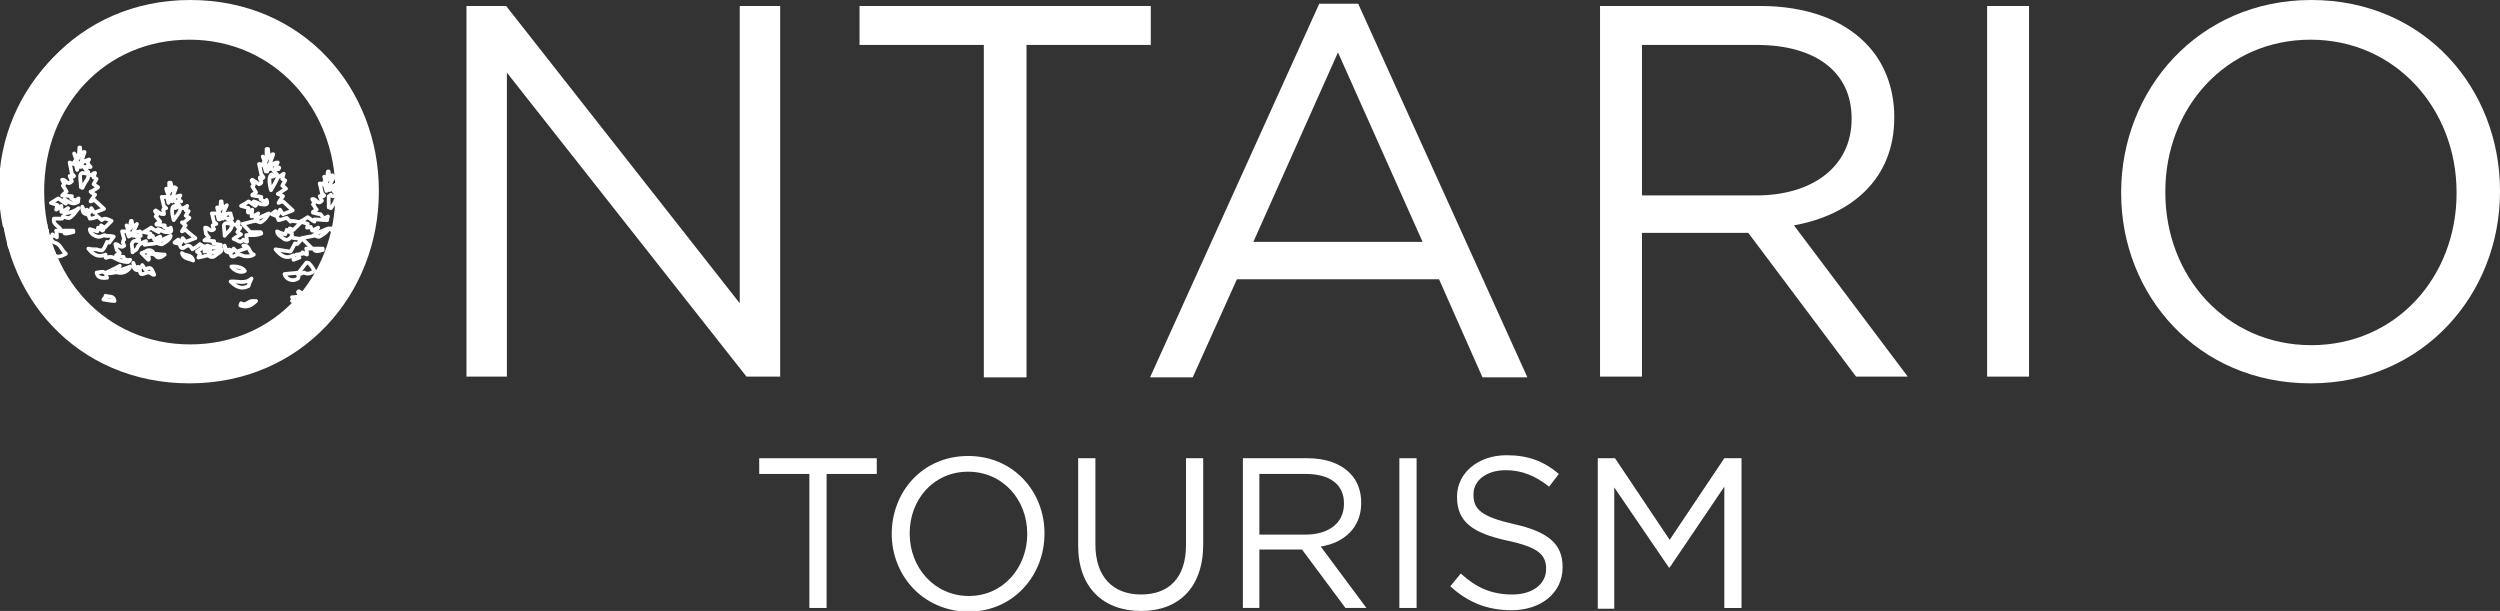 <?xml version="1.0" encoding="utf-8"?>
<!-- Generator: Adobe Illustrator 24.0.3, SVG Export Plug-In . SVG Version: 6.00 Build 0)  -->
<svg version="1.1" id="Layer_1" xmlns="http://www.w3.org/2000/svg" xmlns:xlink="http://www.w3.org/1999/xlink" x="0px" y="0px"
	 viewBox="0 0 333.9 81.6" style="enable-background:new 0 0 333.9 81.6;" xml:space="preserve">
<rect x="0" y="0" width="333.9" height="81.6" fill="#333333" stroke="none"/>
<style type="text/css">
	.st0{fill:#FFFFFF;}
	.st1{fill:none;stroke:#FFFFFF;stroke-width:0.5;stroke-linejoin:round;stroke-miterlimit:10;}
</style>
<g>
	<path class="st0" d="M0.1,25.8v-0.1C0.1,12,10.3,0,25.4,0c15.1,0,25.2,11.8,25.2,25.5v0.1c0,13.7-10.3,25.6-25.3,25.6
		C10.2,51.2,0.1,39.4,0.1,25.8z M44.8,25.8v-0.1c0-11.2-8.2-20.4-19.5-20.4S5.9,14.2,5.9,25.5v0.1c0,11.3,8.2,20.4,19.5,20.4
		S44.8,37,44.8,25.8z"/>
	<path class="st0" d="M62.4,0.8h5.2l31.2,39.7V0.8h5.4v49.5h-4.5l-32-40.6v40.6h-5.4V0.8z"/>
	<path class="st0" d="M131.4,6h-16.6V0.8h38.9V6h-16.6v44.4h-5.7V6z"/>
	<path class="st0" d="M176.2,0.5h5.2L204,50.4h-6l-5.8-13.1h-27l-5.9,13.1h-5.7L176.2,0.5z M190,32.3L178.7,7l-11.3,25.3H190z"/>
	<path class="st0" d="M213.8,0.8h21.3c6.1,0,11,1.8,14.1,5c2.4,2.4,3.8,5.9,3.8,9.8v0.1c0,8.2-5.7,13-13.4,14.4l15.2,20.2h-6.9
		l-14.4-19.2h-14.2v19.2h-5.6V0.8z M234.6,26.1c7.4,0,12.7-3.8,12.7-10.2v-0.1c0-6.1-4.7-9.8-12.7-9.8h-15.3v20.1H234.6z"/>
	<path class="st0" d="M265.4,0.8h5.6v49.5h-5.6V0.8z"/>
	<path class="st0" d="M283.3,25.8v-0.1C283.3,12,293.6,0,308.7,0c15.1,0,25.2,11.8,25.2,25.5v0.1c0,13.7-10.3,25.6-25.3,25.6
		C293.5,51.2,283.3,39.4,283.3,25.8z M328.1,25.8v-0.1c0-11.2-8.2-20.4-19.5-20.4s-19.4,9.1-19.4,20.3v0.1
		c0,11.3,8.2,20.4,19.5,20.4S328.1,37,328.1,25.8z"/>
</g>
<g>
	<path class="st0" d="M108.1,63.3h-6.7v-2.1h15.7v2.1h-6.7v17.9h-2.3V63.3z"/>
	<path class="st0" d="M119.1,71.3L119.1,71.3c0-5.6,4.1-10.4,10.2-10.4c6.1,0,10.2,4.8,10.2,10.3v0.1c0,5.5-4.1,10.4-10.2,10.4
		C123.2,81.6,119.1,76.8,119.1,71.3z M137.2,71.3L137.2,71.3c0-4.6-3.3-8.3-7.9-8.3s-7.8,3.7-7.8,8.2v0.1c0,4.5,3.3,8.3,7.9,8.3
		S137.2,75.8,137.2,71.3z"/>
	<path class="st0" d="M144,72.9V61.2h2.3v11.5c0,4.3,2.3,6.7,6.1,6.7c3.7,0,6-2.2,6-6.6V61.2h2.3v11.5c0,5.8-3.3,8.9-8.3,8.9
		C147.4,81.6,144,78.5,144,72.9z"/>
	<path class="st0" d="M166,61.2h8.6c2.5,0,4.4,0.7,5.7,2c1,1,1.5,2.4,1.5,3.9v0.1c0,3.3-2.3,5.3-5.4,5.8l6.1,8.2h-2.8l-5.8-7.8h-5.7
		v7.8H166V61.2z M174.4,71.4c3,0,5.1-1.5,5.1-4.1v-0.1c0-2.5-1.9-3.9-5.1-3.9h-6.2v8.1H174.4z"/>
	<path class="st0" d="M186.9,61.2h2.3v20h-2.3V61.2z"/>
	<path class="st0" d="M193.7,78.3l1.4-1.7c2.1,1.9,4.1,2.8,6.9,2.8c2.7,0,4.5-1.4,4.5-3.4V76c0-1.9-1-2.9-5.2-3.8
		c-4.6-1-6.7-2.5-6.7-5.8v-0.1c0-3.1,2.8-5.5,6.6-5.5c2.9,0,5,0.8,7,2.5l-1.3,1.7c-1.9-1.5-3.7-2.2-5.8-2.2c-2.6,0-4.3,1.4-4.3,3.2
		v0.1c0,1.9,1,2.9,5.4,3.9c4.5,1,6.5,2.6,6.5,5.7v0.1c0,3.4-2.9,5.7-6.8,5.7C198.7,81.5,196.1,80.5,193.7,78.3z"/>
	<path class="st0" d="M213.4,61.2h2.3l7.3,10.9l7.3-10.9h2.3v20h-2.3V65L223,75.8h-0.1l-7.3-10.7v16.2h-2.2V61.2z"/>
</g>
<g>
	<path class="st1" d="M13.8,40c0.6,0.1,1.1,0.2,1.5,0.2c-0.1-0.8-0.8-0.5-1.2-0.7C14.2,39.5,14,39.8,13.8,40z"/>
	<path class="st1" d="M13.7,36.3c-0.3,0-0.6,0.1-0.8,0.1c0.1,0.6,0.5,0.8,1.4,0.7c-0.1-0.2-0.1-0.4-0.2-0.6
		C14,36.4,13.8,36.3,13.7,36.3z"/>
	<path class="st1" d="M22,34c-0.5,0-0.9-0.1-1.3-0.1C20.9,34.5,21.3,34.6,22,34z"/>
	<path class="st1" d="M14.2,36.4c0.2,0,0.3,0.1,0.5,0.1c0.3,0,0.7-0.2,1-0.1c0.7,0.2,1.5-0.2,1.7-0.8c-0.5,0.2-1,0.4-1.6,0.5
		c0-0.1,0-0.1-0.1-0.2c0.1-0.1,0.2-0.2,0.3-0.4C15.3,35.9,14.8,36.1,14.2,36.4z"/>
	<path class="st1" d="M24.3,33.8c0.2,0.8,0.9,0.7,1.5,1C25.6,33.9,24.7,34.2,24.3,33.8z"/>
	<path class="st1" d="M20.4,33.6c-0.6-0.5-1,0.1-1.5,0.2c0.3,0.3,0.6,0.6,0.9,0.9c0,0,0.1,0,0.1-0.1c0-0.2-0.1-0.4-0.1-0.7
		c0.2,0,0.5,0,0.8,0.1C20.5,33.9,20.5,33.7,20.4,33.6z"/>
	<path class="st1" d="M5.1,38.4c0.4,0.1,0.8,0.4,1.2,0.4c0.2,0,0.5-0.1,0.8-0.2c0.3-0.1,0.6-0.3,0.9-0.5c0.1-0.1,0-0.3,0.1-0.4
		c-0.2,0-0.4-0.1-0.4,0c-0.2,0.1-0.3,0.4-0.5,0.5c-0.1,0.1-0.3,0.2-0.5,0.2c-0.5,0-1-0.1-1.5-0.2C5.1,38.2,5.1,38.3,5.1,38.4z"/>
	<path class="st1" d="M5.5,33.8c-0.1,0.3-0.1,0.4-0.2,0.5c-0.1,0-0.1,0.1-0.2,0.1C5,34.3,5,34.1,4.9,34c-0.2,0.1-0.3,0.2-0.5,0.3
		c0.3,0.1,0.7,0.2,0.7,0.3c0.2,0.6,0.5,0.3,0.8,0.2c0.2-0.1,0.3-0.1,0.5-0.2c0,0,0-0.1,0-0.3c0.3,0.1,0.7,0.2,0.7-0.3
		c0.6,0.5,1.1,0.2,1.7-0.1c-0.6-0.5-0.7-1.3-1.5-1.5c-0.1,0-0.3-0.2-0.4-0.3c-0.5-0.6-0.8-0.7-1.5,0c0.2,0.1,0.4,0.2,0.5,0.2
		c-0.2,0.2-0.3,0.4-0.5,0.7c0.3-0.1,0.5-0.1,0.5-0.1c0.4,0.3,0.8,0.6,1.3,0.9c-0.5,0.2-0.9,0.3-1.4,0.4C5.8,34.3,5.6,34.1,5.5,33.8z
		"/>
	<path class="st1" d="M3,34.8c0.3-0.3,0.6-0.5,1-0.9c-0.7,0.3-1.3,0.5-1.9,0.7c0,0,0-0.1-0.1-0.1c0.1-0.1,0.1-0.2,0.2-0.3
		c0,0-0.1,0-0.1-0.1C2,34.1,2,34.2,1.9,34.3C1.9,34.5,2,34.6,2,34.8C2.3,34.9,2.6,35.2,3,34.8z"/>
	<path class="st1" d="M5.3,36.2c0,0.1-0.1,0.1-0.1,0.2C5.6,36.6,6,36.8,6.4,37c0-0.1,0.1-0.1,0.1-0.2C6.3,36.2,5.7,36.3,5.3,36.2z"
		/>
	<path class="st1" d="M2.3,32.5c-0.3,0-0.8-0.4-1.1,0c0,0.2,0.1,0.3,0.1,0.5c0.2,0.1,0.5,0.3,0.8,0.5c0-0.2-0.1-0.3-0.1-0.3
		c0,0,0,0,0,0c0,0,0,0,0,0c0,0,0,0,0,0c0,0,0,0,0,0c0.5,0.1,1,0.1,1.5,0.1c0.1,0,0.2-0.2,0.2-0.3c-0.4-0.1-0.6-0.1-0.8-0.2
		c0,0,0-0.2,0-0.3C2.7,32.5,2.5,32.5,2.3,32.5z"/>
	<path class="st1" d="M9.8,31c0-0.1,0-0.1,0-0.2c-0.4,0-0.8,0-1.3,0c0,0.1,0.1,0.4,0.2,0.4C9,31.2,9.4,31.1,9.8,31z"/>
	<path class="st1" d="M8.1,40.6c-0.7,0.1-1.3,0.1-2,0.2c0.2,0.6,0.9,0.8,1.6,0.5c0-0.1-0.1-0.3-0.1-0.4c0.2,0,0.4-0.1,0.6-0.1
		C8.1,40.8,8.1,40.7,8.1,40.6z"/>
	<path class="st1" d="M18.1,35.9c-0.1-0.3-0.2-0.5-0.3-0.8c0,0.6,0.1,1,0.7,1c0.1,0,0.2,0.1,0.2,0.1c0,0.6,0.4,0.4,0.7,0.3
		c0.4-0.2,0.6-0.1,0.9,0.1c0.1,0.1,0.2,0.1,0.3,0.1c-0.4-1-0.5-1.1-1.2-0.7c-0.1-0.2-0.2-0.3-0.4-0.6c-0.1,0.2-0.2,0.3-0.3,0.5
		C18.5,35.6,18.4,35.5,18.1,35.9z"/>
	<path class="st1" d="M46.4,33.4c-0.4-0.1-0.7-0.2-1-0.3c0,0.1-0.1,0.1-0.1,0.2c0.3,0.2,0.6,0.4,0.9,0.6c0.5,0.3,0.9,0.1,1.2-0.3
		c0.1,0.1,0.1,0.3,0.1,0.3c0.2,0,0.4,0.1,0.7,0.1c0.1-0.3,0.2-0.7,0.3-1c-0.3-0.3-0.9-0.3-1.1,0c-0.1-0.1-0.3-0.1-0.5-0.2
		c0.1,0.2,0.1,0.3,0.2,0.6c-0.3-0.2-0.5-0.3-0.7-0.4C46.5,33.1,46.4,33.2,46.4,33.4z"/>
	<path class="st1" d="M43.1,33.4c0-0.1,0-0.1,0-0.2c-0.4,0-0.8,0-1.2,0c0.1,0.1,0.1,0.3,0.2,0.3C42.4,33.6,42.7,33.5,43.1,33.4z"/>
	<path class="st1" d="M39,40.2c0.6,0,1.1,0.1,1.6,0c0.7-0.1,0.8-0.7,0.9-1.3c-0.3,0.2-0.5,0.4-0.8,0.5c-0.3-0.2-0.5-0.3-0.8-0.5
		c0,0-0.1,0.1-0.1,0.1c0.1,0.2,0.2,0.3,0.3,0.6c-0.4,0-0.7,0.1-1.1,0.1C39.2,39.8,39.2,39.9,39,40.2z"/>
	<path class="st1" d="M45.1,35.3c0.8,0.8,1.4,1,2.1,0.8c0.1-0.2,0.2-0.4,0.3-0.7C46.6,35.5,45.9,35.4,45.1,35.3z"/>
	<path class="st1" d="M0.9,30.5c0,0-0.1,0-0.1,0c0.1,0.4,0.2,0.8,0.3,1.2c0.4,0,0.8,0.4,1.2,0.5c0,0,0.1-0.1,0.1-0.1
		c-0.2-0.2-0.3-0.4-0.4-0.5c-0.1-0.4-0.1-0.6-0.2-0.8c0.4-0.2,0.7,0.8,1.2,0.2c-0.1-0.2-0.2-0.3-0.3-0.5c0.2,0,0.3,0.1,0.4,0.1
		c0,0,0.1-0.1,0.1-0.1C3.1,30.3,3,30.2,3,30.1c-0.1-0.5-0.2-0.8-0.3-1.1c0.2,0,0.4,0,0.7,0c0.1,0.2,0.1,0.5,0.2,0.7
		c0.4-0.7-0.2-1.1-0.4-1.7c0.2,0.2,0.4,0.3,0.6,0.5c0-0.4,0.1-0.8,0.1-1.1c0,0,0.1,0,0.1,0c0,0.3,0.1,0.5,0.1,0.9
		c0.2-0.2,0.3-0.3,0.6-0.5c-0.3,0.7-0.5,1.2-0.8,1.7c0.1,0,0.1,0.1,0.2,0.1c0.3-0.4,0.6-0.7,1.2-0.8C5,29.1,5,29.4,5.3,29.6
		c-0.2,0-0.5,0-0.8,0c0.2,0.2,0.4,0.3,0.5,0.5c-0.3,0-0.5,0.5-0.7,0.1c-0.1,0.1-0.2,0.2-0.2,0.3c0,0.4,0,0.8,0.1,1.2
		c0.1,0,0.1,0.1,0.2,0.1c0.3-0.4,0.6-0.9,0.9-1.3c0.3-0.1,0.5-0.2,0.8-0.4c-0.1,0.2-0.1,0.3-0.2,0.5c0.1,0.1,0.2,0.1,0.4,0.2
		C6.1,31,6,31.1,5.8,31.4c0.4,0.1,0.8,0.2,1.1,0.3c0-0.1,0.1-0.3,0.1-0.4c0.2,0.1,0.3,0.2,0.6,0.4c0-0.4,0-0.6-0.1-0.9
		c0.2,0,0.4,0,0.7,0.1c-0.1-0.7-1.2-0.8-1-1.7c0.4,0,0.8,0,1.1,0c0,0,0.1-0.2,0.1-0.3c0.3,0.1,0.7,0.3,0.9,0.2
		c0.5-0.3,0.8-0.8,1.2-1.3c-0.5,0.4-1.1,0.6-1.9,0.7c0.2-0.3,0.3-0.4,0.5-0.7c-0.3,0.2-0.5,0.3-0.9,0.5c0-0.3,0-0.5,0-0.8
		c-0.1,0.1-0.3,0.3-0.7,0.5c0.1-0.3,0.1-0.5,0.2-0.6c-0.3-0.1-0.6-0.2-0.9-0.3c0.4-0.2,0.6-0.4,1-0.6c0.2,0.1,0.5,0.4,1,0.7
		c-0.1-0.3-0.1-0.4-0.2-0.6c0.6,0.4,1.1,0.8,1.8,0.4c0.1,0,0-0.3,0.1-0.5c-0.2,0.1-0.3,0.2-0.4,0.3c-0.2-0.1-0.4-0.2-0.6-0.3
		c0-0.1,0.1-0.2,0.1-0.3c-0.4,0-0.7-0.1-1.3-0.1c0.2-0.2,0.4-0.4,0.6-0.5c-0.1-0.2-0.3-0.5-0.5-0.8c0,0,0.1-0.1,0.2-0.2
		c-0.1-0.2-0.2-0.4-0.3-0.6c0.5-0.1,0.7,0.9,1.3,0.2c-0.1-0.2-0.2-0.4-0.3-0.7c0.2,0,0.3,0.1,0.5,0.1c0,0,0.1-0.1,0.1-0.1
		c-0.1-0.1-0.3-0.3-0.3-0.3c-0.1-0.5-0.2-1-0.3-1.5c0.2,0.1,0.3,0.1,0.5,0.2c0.1-0.1,0.1-0.2,0.2-0.4c0.1,0.4,0.2,0.8,0.3,1.2
		c0.4-0.8-0.2-1.4-0.4-2.2c0.2,0.3,0.4,0.4,0.6,0.6c0-0.5,0.1-0.9,0.1-1.4c0,0,0.1,0,0.1,0c0,0.3,0.1,0.7,0.1,1.1
		c0.2-0.2,0.3-0.3,0.4-0.5c0,0,0.1,0,0.1,0c-0.2,0.6-0.4,1.3-0.7,1.9c0.1,0,0.2,0.1,0.2,0.1c0.1-0.3,0.2-0.5,0.3-0.7
		c0.3-0.1,0.5-0.2,0.8-0.3c-0.1,0.2-0.2,0.3-0.2,0.5c0.1,0.1,0.2,0.3,0.4,0.5c-0.3,0-0.6,0-0.9,0c0.2,0.3,0.4,0.5,0.6,0.7
		c0,0.1,0,0.1-0.1,0.2c-0.2,0-0.5-0.1-0.7-0.1c-0.1,0-0.3,0.2-0.3,0.4c0,0.5,0.1,1,0.1,1.5c0.1,0,0.1,0.1,0.2,0.1
		c0.2-0.4,0.4-0.8,0.7-1.2c0.1-0.2,0-0.7,0.5-0.5c0.1,0,0.2-0.3,0.5-0.3c-0.1,0.2-0.1,0.4-0.2,0.6c0.1,0,0.3,0.1,0.4,0.2
		c-0.1,0.2-0.3,0.5-0.4,0.7c0.1,0.1,0.3,0.2,0.6,0.4c-0.2,0.2-0.4,0.3-0.6,0.4c-0.1,0.1-0.2,0.1-0.4,0.2c0.1,0.1,0.2,0.2,0.4,0.3
		c0.1,0,0.1,0.1,0.2,0.1c-0.2,0.3-0.4,0.5-0.6,0.9c0.3-0.1,0.5-0.2,0.5-0.2c0.4,0.4,0.8,0.7,1.3,1.2c-0.5,0.2-0.8,0.3-1.3,0.5
		c-0.1-0.1-0.2-0.3-0.4-0.6c-0.1,0.2-0.1,0.4-0.2,0.6c-0.1-0.2-0.3-0.3-0.4-0.4c-0.1,0.1-0.1,0.2-0.3,0.4c-0.1-0.3-0.2-0.6-0.3-0.8
		c0,0.8,0.1,0.9,0.8,1.1c0.1,0.2,0.2,0.5,0.2,0.5c0.3,0,0.6-0.1,0.9-0.2c0-0.1,0-0.1,0-0.2c0.2,0.2,0.5,0.4,0.7,0.6
		c0.4-0.4,0.8-0.1,1.3,0.1c-0.3,0.3-0.6,0.6-0.9,0.9c-0.1,0-0.2-0.1-0.5-0.3c0.1,0.2,0.2,0.4,0.3,0.6c0,0,0,0-0.1,0.1
		c-0.2-0.1-0.3-0.2-0.6-0.4c0,0.2-0.1,0.4-0.1,0.5c-0.3-0.1-0.7-0.2-1-0.3c0,0.4,0.3,0.8,1,1c0.3,0.1,0.7-0.1,1-0.2c0,0,0,0,0,0l0,0
		c0,0,0.1,0.1,0.1,0.1c0.4,0,0.8,0,1.1,0.1c-0.2,0.3-0.4,0.5-0.6,0.8c-0.1,0-0.2-0.1-0.3-0.1c-0.2,0.4-0.3,0.8-0.6,1.1
		c-0.1,0.1-0.5,0-0.8-0.1c-0.4,0-0.7,0-1.1-0.1c0.7,0.9,1.4,1.2,2.3,0.8c0,0.2,0,0.3,0,0.4c0,0,0.1,0.1,0.2,0
		c0.7-0.3,1.1,0.2,1.7,0.4c0.3,0.1,0.7,0.2,1.1,0.2c0.1,0,0.2-0.2,0.3-0.3c-0.5,0.1-0.9-0.1-0.9-0.4c-0.3,0-0.7-0.1-1-0.1
		c0,0,0-0.1,0-0.1c0.1-0.1,0.3-0.2,0.5-0.3c-0.2-0.2-0.3-0.4-0.4-0.4c-0.1-0.3-0.1-0.5-0.2-0.8c0.4-0.1,0.7,0.7,1.2,0.2
		c-0.1-0.1-0.1-0.3-0.2-0.4c0.1-0.4,0.1-0.4,0.2-0.4c-0.1-0.4-0.2-0.7-0.3-1.1c0.2,0,0.4,0,0.7,0c0,0.1,0.1,0.4,0.2,0.7
		c0.1,0,0.1-0.1,0.2-0.1c-0.2-0.5-0.3-0.9-0.5-1.4c0.2,0.1,0.3,0.2,0.5,0.4c0-0.4,0-0.7,0.1-1c0,0,0.1,0,0.1,0
		c0,0.2,0.1,0.5,0.2,0.8c0.1-0.1,0.3-0.2,0.5-0.4c-0.2,0.5-0.5,1-0.7,1.5c0.1,0,0.1,0.1,0.2,0.1c0.1-0.2,0.2-0.4,0.3-0.5
		c0.2,0,0.5-0.1,0.6-0.1c0,0.2,0.1,0.4,0.1,0.6c-0.2,0-0.4,0-0.7,0c0.2,0.2,0.4,0.3,0.5,0.5c0,0.1,0,0.1,0,0.2c-0.2,0-0.5-0.1-0.7,0
		c-0.1,0-0.3,0.3-0.3,0.4c0,0.3,0.1,0.6,0.1,1.1c0.2-0.2,0.5-0.3,0.6-0.5c0.2-0.6,0.7-0.8,1.2-1c-0.1,0.2-0.1,0.3-0.2,0.5
		c0.5-0.1,1-0.1,1.5-0.2c0,0,0-0.1,0-0.1c0.3,0.1,0.7,0.3,0.9,0.2c0.5-0.3,1-0.6,1.1-1.1c-0.6,0.3-1.2,0.5-1.7,0.8
		c0-0.1-0.1-0.1-0.1-0.2c0.1-0.1,0.2-0.3,0.4-0.5c-0.3,0.1-0.5,0.3-0.8,0.4c-0.1-0.2-0.1-0.3-0.2-0.5c-0.1,0.1-0.2,0.1-0.5,0.2
		c0.1-0.2,0.1-0.4,0.2-0.5c-0.3-0.1-0.5-0.1-0.9-0.2c0.4-0.2,0.7-0.4,1-0.6c0.2,0.2,0.6,0.4,1,0.6c-0.1-0.2-0.1-0.3-0.1-0.4
		c0.4,0.1,0.7,0.4,1.1,0.4c0.3,0,0.9,0.2,0.6-0.6c-0.1,0.1-0.3,0.2-0.4,0.2c-0.2-0.1-0.3-0.2-0.5-0.3c0,0,0.1-0.2,0.1-0.2
		c-0.4,0-0.8-0.1-1.1-0.1c0,0,0-0.1,0-0.1c0.1-0.1,0.3-0.2,0.5-0.3c-0.2-0.2-0.3-0.4-0.6-0.7c0,0,0.1-0.1,0.2-0.2
		c-0.1-0.2-0.2-0.3-0.3-0.5c0,0,0.1-0.1,0.1-0.1c0.2,0.1,0.4,0.3,0.6,0.4c0.1,0.1,0.3,0.1,0.5,0.1c0-0.2,0-0.3-0.1-0.5
		c0-0.1,0-0.1,0-0.1c0.2-0.1,0.3-0.2,0.4-0.2c-0.1-0.1-0.2-0.2-0.3-0.2c-0.1-0.5-0.2-0.9-0.3-1.3c0.2,0,0.4,0,0.7,0
		c0.1,0.2,0.1,0.5,0.2,0.8c0.4-0.7-0.2-1.2-0.3-1.9c0.1,0.2,0.2,0.3,0.3,0.5c0,0,0.1,0,0.1,0c0-0.4,0-0.8,0-1.3c0.1,0,0.1,0,0.2,0
		c0.1,0.3,0.1,0.7,0.2,1c0,0,0.1,0.1,0.1,0.1c0.1-0.2,0.1-0.3,0.2-0.5c0.1,0,0.1,0.1,0.2,0.1c-0.2,0.6-0.4,1.1-0.7,1.7
		c0.1,0,0.1,0.1,0.2,0.1c0.1-0.2,0.3-0.4,0.4-0.6c0.2-0.1,0.4-0.1,0.7-0.2c-0.2,0.3-0.3,0.6,0.1,0.8c-0.2,0-0.5,0-0.8,0
		c0.2,0.2,0.4,0.4,0.6,0.6c-0.2,0.1-0.4,0.2-0.6,0.3c0-0.1-0.1-0.2-0.1-0.3c-0.4,0.1-0.4,0.8-0.1,1.9c0.3-0.4,0.5-0.7,0.7-1
		c0.2-0.3,0.1-0.7,0.6-0.6c0.1,0,0.3-0.2,0.5-0.3c-0.1,0.2-0.1,0.4-0.2,0.6c0.1,0,0.3,0.1,0.4,0.1c-0.1,0.2-0.3,0.4-0.4,0.6
		c0.2,0.1,0.3,0.2,0.5,0.3c-0.2,0.2-0.4,0.3-0.6,0.5c-0.1,0.1-0.2,0.1-0.4,0.1c0.1,0.1,0.2,0.2,0.4,0.3c0,0,0.1,0.1,0.1,0.1
		c-0.2,0.2-0.3,0.5-0.5,0.8c0.3-0.1,0.4-0.2,0.5-0.2c0.4,0.4,0.8,0.7,1.3,1.1c-0.5,0.2-0.8,0.3-1.3,0.5c-0.1-0.1-0.2-0.3-0.4-0.5
		c-0.1,0.2-0.1,0.3-0.2,0.6c-0.2-0.2-0.3-0.3-0.4-0.4c-0.1,0.1-0.3,0.2-0.5,0.4c0.2,0.1,0.5,0.1,0.7,0.2c0.1,0.5,0.3,0.7,0.7,0.4
		c0.5-0.4,0.8-0.1,1,0.3c0.3-0.2,0.7-0.4,1-0.7c0.3,0.2,0.6,0.4,1.1,0.6c-0.1-0.2-0.1-0.3-0.1-0.4c0.4,0.1,0.7,0.3,1.1,0.3
		c0.3,0,0.8,0.1,0.7-0.4c-0.4-0.1-0.7-0.1-1-0.2c0.1-0.1,0.1-0.2,0.1-0.3c-0.4,0-0.7-0.1-1.3-0.1c0.3-0.2,0.4-0.3,0.6-0.4
		c-0.2-0.2-0.3-0.4-0.4-0.5c0-0.3-0.1-0.5-0.1-0.8c0.4-0.1,0.7,0.7,1.2,0.2c-0.1-0.2-0.2-0.3-0.2-0.5c0.2-0.1,0.3-0.1,0.5-0.2
		c-0.1-0.1-0.2-0.2-0.3-0.2c-0.1-0.4-0.2-0.8-0.3-1.2c0.2,0,0.4,0,0.7,0c0.1,0.2,0.1,0.5,0.2,0.8c0.1,0,0.1,0,0.2,0
		c0-0.3,0-0.5-0.1-0.8c-0.1-0.3-0.3-0.5-0.3-0.8c0.1,0.1,0.2,0.2,0.4,0.3c0-0.4,0.1-0.8,0.1-1.1c0,0,0.1,0,0.1,0
		c0,0.3,0.1,0.6,0.2,0.9c0.2-0.1,0.3-0.2,0.5-0.4c-0.3,0.6-0.5,1.2-0.7,1.7c0.1,0,0.1,0.1,0.2,0.1c0.1-0.2,0.3-0.4,0.4-0.6
		c0.2-0.1,0.5-0.1,0.6-0.1c0,0.2,0.1,0.4,0.2,0.7c-0.1,0-0.4,0-0.7,0c0.3,0.2,0.5,0.3,0.7,0.5c0,0.1-0.1,0.1-0.1,0.2
		c-0.2,0-0.5-0.1-0.7-0.1c-0.1,0-0.3,0.2-0.3,0.3c0,0.4,0.1,0.8,0.1,1.4c0.3-0.4,0.6-0.6,0.8-0.9c0.2-0.3,0.1-0.7,0.7-0.6
		c0.1,0,0.2-0.2,0.3-0.4c0,0,0.1,0.1,0.1,0.1c0,0.2-0.1,0.4-0.2,0.6c0.1,0,0.2,0.1,0.4,0.1c-0.1,0.2-0.3,0.4-0.4,0.6
		c0.1,0.1,0.3,0.2,0.5,0.3c-0.3,0.2-0.6,0.3-1,0.6c0.3,0.1,0.6,0.3,0.9,0.4c0.1,0,0.2-0.1,0.4-0.3c0.1,0.1,0.2,0.2,0.5,0.3
		c0-0.3-0.1-0.6-0.1-0.9c0.2,0,0.5,0,0.9,0c-0.5-0.5-0.9-1-1.4-1.5c0.6-0.1,1.1-0.3,1.7-0.4c0.2,0,0.5,0.2,0.7,0.2
		c0.5-0.2,1-0.9,1.1-1.2c-0.5,0.2-1.1,0.5-1.7,0.8c0-0.1-0.1-0.1-0.1-0.2c0.1-0.2,0.2-0.3,0.4-0.6c-0.3,0.2-0.5,0.3-0.9,0.4
		c0-0.3,0.1-0.6,0.1-0.9c-0.2,0.1-0.3,0.3-0.5,0.4c0,0-0.1,0-0.1-0.1c0-0.2,0.1-0.3,0.1-0.5c-0.3-0.1-0.6-0.2-1-0.3
		c0.4-0.2,0.7-0.4,1-0.6c0.2,0.1,0.6,0.4,0.9,0.6c0,0,0-0.1,0.1-0.1C34,27.1,34,27,33.9,26.9c0.4,0.1,0.8,0.4,1.1,0.4
		c0.7,0.1,0.8-0.1,0.6-0.6c-0.1,0.1-0.2,0.2-0.3,0.2c-0.2-0.1-0.3-0.2-0.5-0.3c0-0.1,0.1-0.2,0.1-0.3c-0.4-0.1-0.8-0.1-1.2-0.2
		c0,0,0-0.1,0-0.1c0.2-0.1,0.3-0.2,0.5-0.3c-0.2-0.3-0.3-0.5-0.5-0.8c0,0,0.1-0.1,0.2-0.2c-0.1-0.2-0.2-0.4-0.3-0.6
		c0,0,0.1-0.1,0.1-0.1c0.3,0.2,0.6,0.4,0.9,0.6c0.7-0.2,0-0.6,0.1-0.9c0.1,0,0.2,0.1,0.4,0.1c0,0,0.1-0.1,0.1-0.1
		c-0.1-0.2-0.2-0.3-0.3-0.4c-0.1-0.5-0.2-0.9-0.3-1.4c0.2-0.1,0.5,0.6,0.6-0.2c0.1,0.5,0.2,0.9,0.3,1.2c0.1,0,0.1,0,0.2,0
		c-0.1-0.3-0.1-0.7-0.2-1c-0.1-0.3-0.3-0.6-0.4-1c0.1,0.2,0.3,0.3,0.5,0.5c0-0.6,0-1,0-1.5c0.1,0,0.1,0,0.2,0c0,0.4,0.1,0.7,0.2,1.2
		c0.2-0.2,0.3-0.4,0.4-0.5c0,0,0.1,0,0.1,0c-0.2,0.6-0.5,1.3-0.7,1.9c0.1,0,0.1,0.1,0.2,0.1c0.2-0.5,0.5-0.9,1.1-0.9
		C37,21.8,37,22,36.8,22.2c0.1,0.1,0.3,0.1,0.5,0.2c0,0.1-0.1,0.1-0.1,0.2c-0.2,0-0.5,0-0.8,0c0.2,0.3,0.4,0.5,0.6,0.7
		c-0.2,0.1-0.4,0.2-0.6,0.3c0-0.1-0.1-0.2-0.1-0.3c-0.4,0.1-0.4,1.1-0.1,2.1c0.4-0.7,0.7-1.2,0.9-1.7c0.3-0.2,0.5-0.3,0.8-0.5
		c-0.1,0.2-0.1,0.4-0.2,0.7c0.1,0.1,0.3,0.1,0.4,0.2c-0.1,0.2-0.3,0.5-0.4,0.7c0.2,0.1,0.3,0.2,0.5,0.4c-0.4,0.2-0.7,0.5-1.1,0.7
		c0.3,0.1,0.5,0.2,0.7,0.3c-0.2,0.3-0.4,0.5-0.6,0.9c0.3-0.1,0.5-0.2,0.6-0.2c0.4,0.4,0.8,0.7,1.3,1.2c-0.5,0.2-0.8,0.3-1.3,0.5
		c-0.1-0.1-0.2-0.3-0.4-0.6c-0.1,0.2-0.1,0.4-0.2,0.6c-0.1-0.2-0.3-0.3-0.4-0.4c-0.1,0.1-0.3,0.2-0.5,0.4c0.2,0.1,0.5,0.2,0.7,0.3
		c0.1,0.2,0.2,0.5,0.2,0.5c0.3,0,0.6-0.2,1.1-0.3c0.1,0.1,0.3,0.3,0.5,0.5c0,0,0-0.1,0-0.1c0.4,0,0.9,0.1,1.4,0.2
		c-0.4,0.4-0.7,0.7-1,1c-0.1,0-0.2-0.1-0.5-0.2c0.1,0.2,0.2,0.4,0.3,0.7c-0.3-0.2-0.5-0.3-0.7-0.5c-0.1,0.2-0.1,0.4-0.2,0.6
		c-0.3-0.1-0.7-0.2-1.1-0.4c0.1,0.6,0.6,0.7,0.9,1c0.5,0.3,0.8,0,1.1-0.4c0.1,0.1,0.1,0.3,0.2,0.3c0.4,0,0.7,0.1,1.1,0.1
		c-0.2,0.3-0.4,0.5-0.6,0.7c-0.1,0-0.2-0.1-0.3-0.1c-0.2,0.4-0.4,0.8-0.6,1.1c-0.7-0.1-1.3-0.2-2-0.3c0.8,1,1.5,1.3,2.4,0.8
		c0,0.2,0,0.3,0,0.6c0.3-0.1,0.5-0.2,0.8-0.3c-0.2-0.2-0.3-0.3-0.4-0.4c0.3,0,0.5-0.1,0.8-0.1c0-0.1,0-0.1,0-0.2
		c0.2,0.1,0.3,0.2,0.6,0.3c0-0.3,0-0.5-0.1-0.8c0.2,0,0.5,0,0.8,0c-0.5-0.5-0.9-0.9-1.4-1.4c0.6-0.1,1.1-0.2,1.6-0.3
		c0,0,0-0.1,0-0.1c0.3,0.1,0.6,0.3,0.8,0.2c0.5-0.3,1-0.6,1.2-1.1c-0.6,0.2-1.2,0.5-1.7,0.7c0-0.1-0.1-0.1-0.1-0.2
		c0.1-0.1,0.2-0.3,0.4-0.6c-0.4,0.2-0.6,0.3-0.8,0.4c-0.1-0.2-0.1-0.3-0.2-0.5c-0.1,0-0.3,0.1-0.5,0.1c0.1-0.2,0.1-0.3,0.1-0.5
		c-0.3-0.1-0.6-0.2-1-0.3c0.4-0.2,0.7-0.4,1-0.6c0.2,0.1,0.5,0.4,0.9,0.6c0-0.2-0.1-0.3,0-0.3c0.6,0,1.1,0.1,1.7,0.1
		c0,0,0-0.3,0.1-0.5c-0.2,0.1-0.3,0.2-0.5,0.3c-0.2-0.2-0.3-0.4-0.5-0.6c-0.3,0-0.6-0.1-1-0.2c0,0,0-0.1,0-0.1
		c0.2-0.1,0.3-0.2,0.5-0.3c-0.2-0.2-0.3-0.5-0.5-0.7c0,0,0.1-0.1,0.2-0.2c-0.1-0.2-0.2-0.3-0.3-0.5c0.5-0.2,0.7,0.9,1.3,0.2
		c-0.1-0.2-0.2-0.3-0.3-0.6c0.2,0,0.3,0,0.5,0c0,0,0.1-0.1,0.1-0.1c-0.1-0.1-0.3-0.3-0.3-0.3c-0.1-0.5-0.2-0.9-0.3-1.3
		c0.2-0.1,0.5,0.5,0.6-0.2c0.1,0.5,0.2,0.8,0.3,1.2c0.4-0.7-0.2-1.3-0.3-1.9c0.1,0.2,0.2,0.3,0.3,0.5c0,0,0.1,0,0.1,0
		c0-0.4,0-0.8,0.1-1.2c0,0,0.1,0,0.1,0c0,0.3,0.1,0.6,0.2,1.1c0.2-0.3,0.2-0.5,0.3-0.6c0.1,0.1,0.1,0.1,0.2,0.2
		c-0.1,0.3-0.3,0.5-0.4,0.8c-0.1,0.3-0.2,0.6-0.2,1c0.3-0.5,0.7-0.7,1.2-0.9c-0.1,0.2-0.2,0.3-0.3,0.5c0.1,0.1,0.3,0.1,0.4,0.2
		c0,0-0.1,0.1-0.1,0.1c-0.2,0-0.5,0-0.8,0c0.2,0.3,0.4,0.5,0.6,0.7c-0.3,0-0.5,0.5-0.8,0c-0.1,0.1-0.2,0.2-0.3,0.2c0,0.5,0,1,0,1.5
		c0.1,0,0.2,0.1,0.3,0.1c0.1-0.2,0.3-0.4,0.4-0.6c0.3-0.6,0.4-1.2,1.3-1.3c0,0.1-0.1,0.3-0.2,0.5c0.1,0,0.3,0.1,0.4,0.2
		c-0.1,0.2-0.3,0.4-0.4,0.7c0.2,0.1,0.3,0.2,0.5,0.3c-0.4,0.2-0.7,0.4-1.1,0.7c0.3,0.1,0.5,0.2,0.7,0.3c-0.2,0.2-0.3,0.5-0.6,0.8
		c0.3-0.1,0.5-0.1,0.5-0.1c0.5,0.4,0.8,0.7,1.3,1.1c-0.5,0.2-0.9,0.3-1.3,0.5c-0.1-0.1-0.2-0.3-0.4-0.5c-0.1,0.2-0.1,0.3-0.2,0.5
		c-0.1-0.2-0.3-0.3-0.4-0.4c-0.1,0.1-0.1,0.2-0.2,0.3c-0.1-0.1-0.2-0.2-0.3-0.3c0,0-0.1,0.1-0.1,0.1c0.3,0.2,0.5,0.4,0.9,0.6
		c0,0,0.1,0.3,0.2,0.3c0.3,0,0.6-0.2,1-0.3c0.5,0.3,1,0.3,1.2-0.1c0.2,0.1,0.3,0.2,0.6,0.4c0-0.4-0.1-0.6-0.1-0.9
		c0.2,0,0.4,0,0.9,0.1c-0.5-0.5-0.9-1-1.4-1.6c0.6-0.1,1.1-0.2,1.6-0.3c0,0,0-0.1-0.1-0.1c0.1,0,0.2,0.1,0.3,0.1c0-0.1,0-0.2,0-0.3
		c0-0.1-0.1-0.1-0.1-0.2c0-0.1,0.1-0.1,0.1-0.2c0-0.1,0-0.2,0-0.3c-0.2,0.1-0.4,0.2-0.7,0.4c0-0.4,0.1-0.6,0.1-0.9
		c-0.2,0.1-0.3,0.3-0.7,0.5c0.1-0.3,0.1-0.5,0.2-0.6c-0.3-0.1-0.6-0.2-0.9-0.3c0.4-0.2,0.6-0.4,1-0.6c0.2,0.1,0.6,0.4,1.1,0.7
		c-0.1-0.3-0.2-0.4-0.2-0.6c0.1,0.1,0.2,0.1,0.3,0.2c0-0.3,0-0.6,0-0.8c0,0,0,0,0,0c-0.1,0-0.3-0.1-0.4-0.1c0.1-0.1,0.3-0.3,0.4-0.5
		c-0.1-0.2-0.3-0.5-0.5-0.8c0,0,0.1-0.1,0.2-0.2c-0.1-0.2-0.2-0.4-0.3-0.6c0.3-0.1,0.4,0.1,0.6,0.3c-0.7-13-11.5-23.3-24.6-23.3
		c-13.6,0-24.7,11-24.7,24.7c0,1.7,0.2,3.3,0.5,4.8C0.8,30.4,0.8,30.4,0.9,30.5z"/>
	<path class="st1" d="M49,30.9C49,30.9,49,30.9,49,30.9C49,30.9,49,30.9,49,30.9C49,30.9,49,30.9,49,30.9z"/>
	<path class="st1" d="M30.8,37.6c0.9,0.9,1.6,1,2.4,0.6c0.1-0.4,0.2-0.6,0.4-1C32.7,38,31.7,37.5,30.8,37.6z"/>
	<path class="st1" d="M26.3,33.6c0.2,0.1,0.3,0.2,0.4,0.3c-0.1,0.1-0.1,0.3-0.2,0.5c0.5-0.1,0.8-0.2,1.3-0.3c0.2,0.2,0.6,0.4,1,0
		c0.3-0.3,0.8-0.4,0.8-0.8c-0.6,0.2-1.1,0.4-1.7,0.6c0-0.1,0-0.1-0.1-0.2c0.1-0.1,0.1-0.2,0.3-0.4c-0.3,0.1-0.5,0.2-0.8,0.3
		c0-0.3,0.1-0.5,0.1-0.7C27,33.1,26.7,33.3,26.3,33.6z"/>
	<path class="st1" d="M32.7,36.2c-0.2-0.4-1-0.7-1.8-0.6C31.3,36.2,32.2,36.5,32.7,36.2z"/>
	<path class="st1" d="M31.2,33.2c-0.1,0.2-0.2,0.3-0.2,0.4c-0.2,0-0.3-0.6-0.7,0c-0.1-0.3-0.2-0.5-0.3-0.8c0.1,0.8,0.1,0.8,0.8,1
		c0,0.5,0.3,0.6,0.7,0.3c0.3-0.2,0.5-0.1,0.8,0c0.4,0.2,1.2,0.2,1.6-0.1c-0.7-0.2-0.5-1.3-1.4-1.2c0.1,0.1,0.2,0.2,0.3,0.4
		c-0.4,0.1-0.8,0.3-1.2,0.4C31.5,33.5,31.4,33.4,31.2,33.2z"/>
	<path class="st1" d="M40.9,35.1c-0.3,0.4-0.6,0.8-1,1.3c-0.5,0.1-1.2,0.1-1.9,0.2c0.1,0.5,0.7,0.9,1.3,0.8c0.5-0.1,0.7-0.3,0.5-0.7
		c0.3-0.1,0.5-0.2,0.8-0.3c0.5,0.3,0.9,0.1,1.4-0.2c-0.2-0.4-0.4-0.7-0.7-1C41.3,35.1,40.9,35,40.9,35.1z"/>
	<path class="st1" d="M33.9,31.4c0.4,0,0.7-0.1,1-0.2c0-0.1,0-0.1-0.1-0.2c-0.4,0-0.8,0-1.2,0C33.7,31.1,33.8,31.4,33.9,31.4z"/>
	<path class="st1" d="M34.2,40.2c-0.2,0-0.3,0-0.5,0c-0.5,0-0.9,0.7-1.5,0.3c0,0.1-0.1,0.2-0.1,0.3C32.9,41.1,33.5,40.9,34.2,40.2z"
		/>
</g>
</svg>
